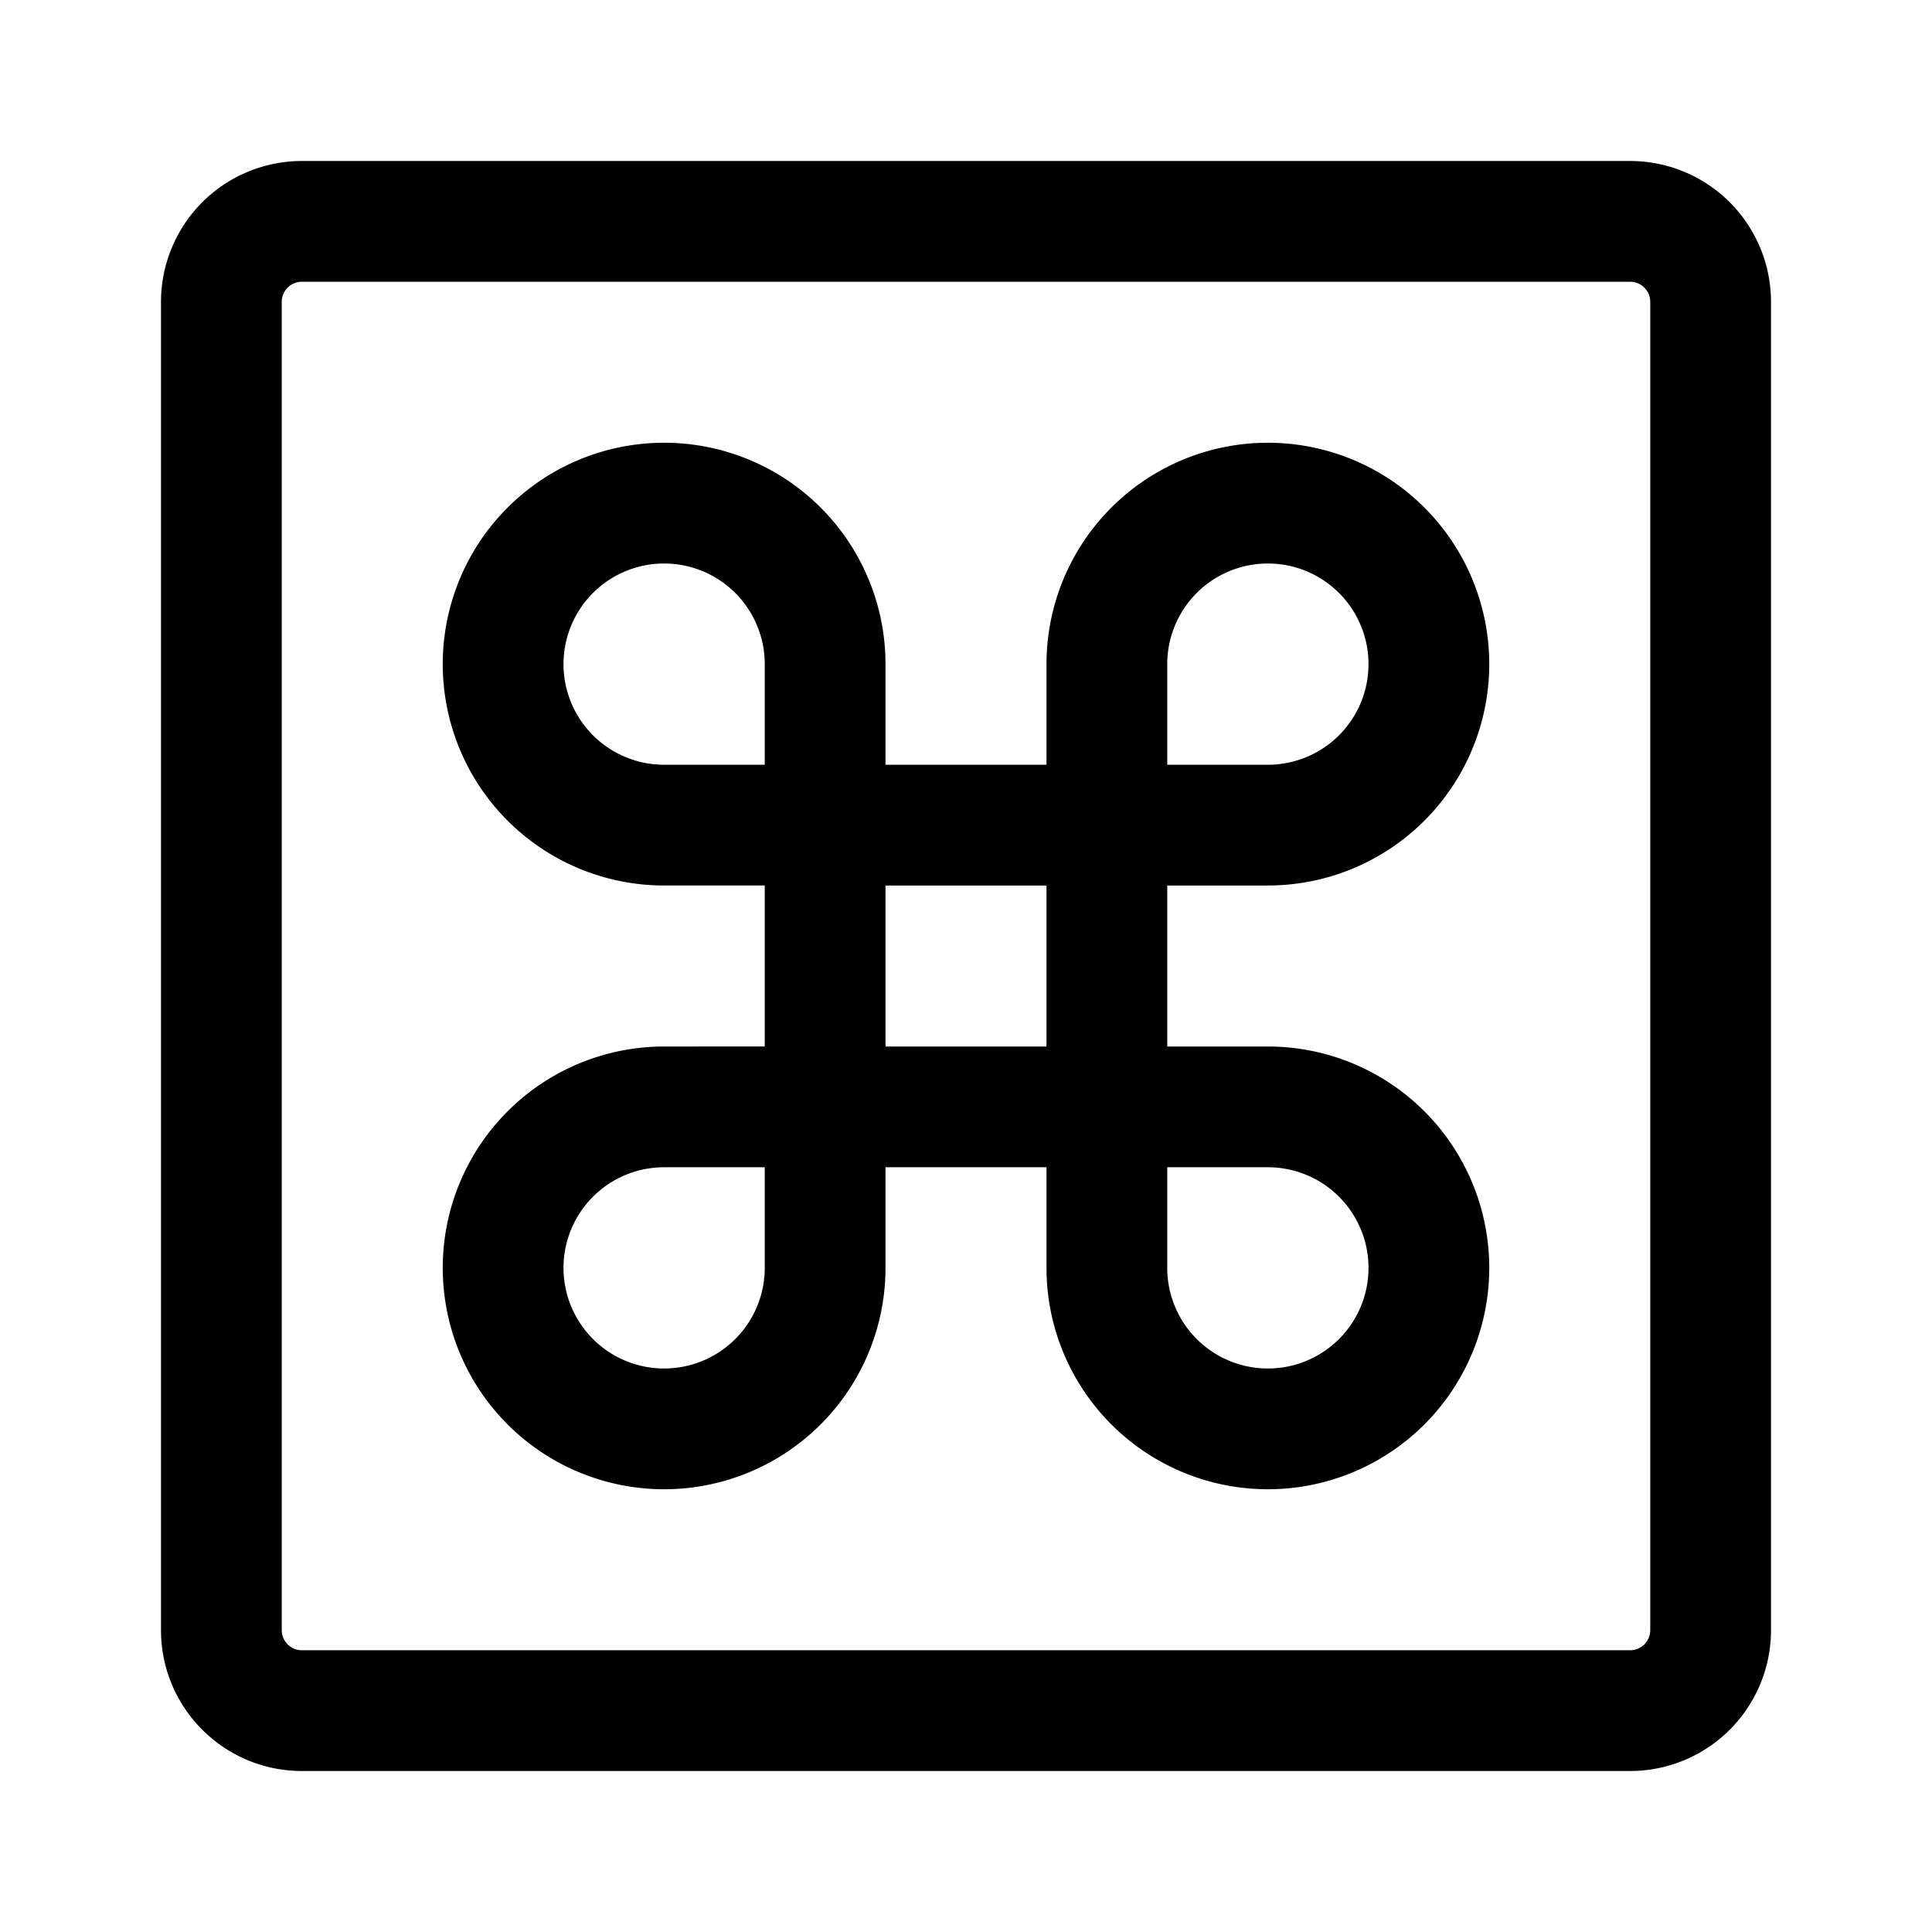 <svg xmlns="http://www.w3.org/2000/svg" width="24" height="24"><path fill-rule="evenodd" d="M8.25 5.5a2.75 2.75 0 000 5.5H9.5v2H8.25A2.75 2.75 0 1011 15.75V14.5h2v1.25A2.75 2.75 0 1015.75 13H14.5v-2h1.25A2.75 2.75 0 1013 8.25V9.5h-2V8.25A2.75 2.75 0 008.25 5.5zM9.5 8.25V9.5H8.25A1.25 1.25 0 119.5 8.25zM11 13v-2h2v2h-2zm-2.75 1.5H9.5v1.25a1.25 1.25 0 11-1.25-1.25zm6.25 1.25V14.5h1.25a1.25 1.25 0 11-1.25 1.25zm1.25-6.25H14.5V8.25a1.25 1.25 0 111.25 1.25z"/><path fill-rule="evenodd" d="M3.75 2A1.75 1.75 0 002 3.75v16.5c0 .966.784 1.75 1.75 1.75h16.5A1.75 1.75 0 0022 20.25V3.75A1.75 1.75 0 0020.25 2H3.75zM3.5 3.75a.25.25 0 01.25-.25h16.5a.25.25 0 01.25.25v16.5a.25.25 0 01-.25.25H3.75a.25.25 0 01-.25-.25V3.75z"/></svg>